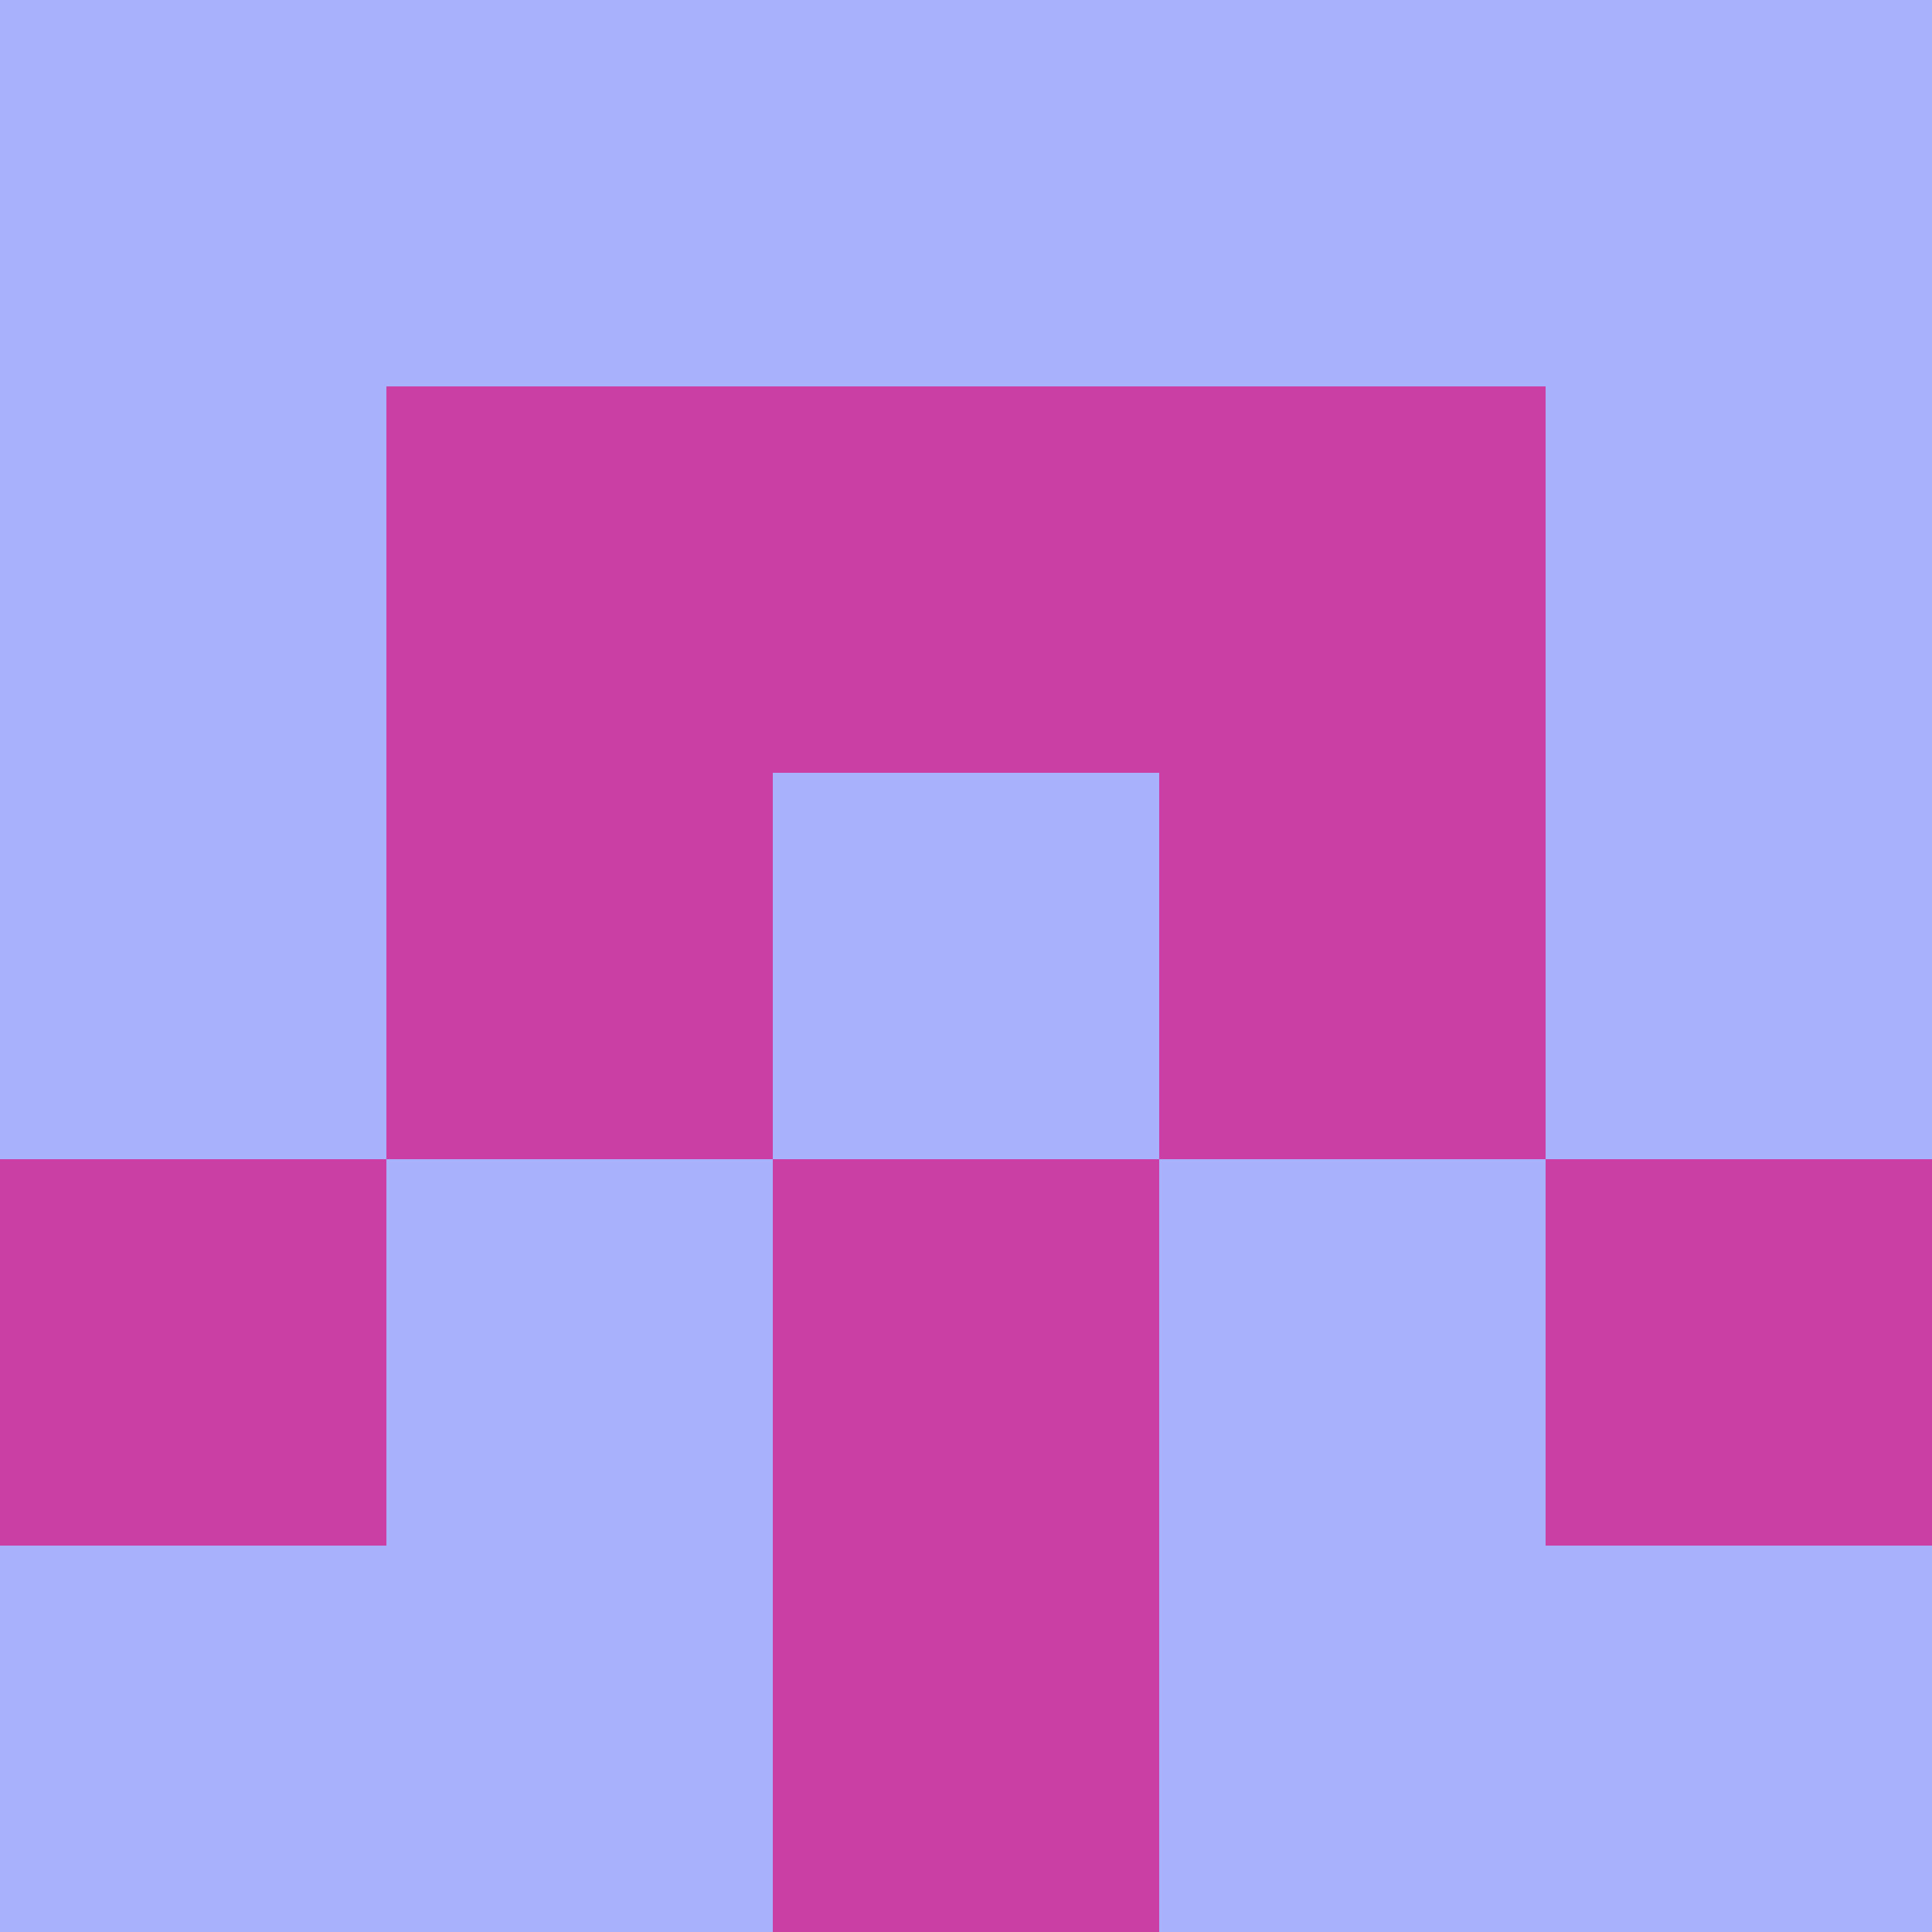 <svg xmlns="http://www.w3.org/2000/svg" viewBox="0 0 5 5" height="100" width="100">
                        <rect x="0" y="0" height="1" width="1" fill="#A8B2FC"/>
                    <rect x="4" y="0" height="1" width="1" fill="#A8B2FC"/>
                    <rect x="1" y="0" height="1" width="1" fill="#A8B2FC"/>
                    <rect x="3" y="0" height="1" width="1" fill="#A8B2FC"/>
                    <rect x="2" y="0" height="1" width="1" fill="#A8B2FC"/>
                                <rect x="0" y="1" height="1" width="1" fill="#A8B2FC"/>
                    <rect x="4" y="1" height="1" width="1" fill="#A8B2FC"/>
                    <rect x="1" y="1" height="1" width="1" fill="#CA3FA3"/>
                    <rect x="3" y="1" height="1" width="1" fill="#CA3FA3"/>
                    <rect x="2" y="1" height="1" width="1" fill="#CA3FA3"/>
                                <rect x="0" y="2" height="1" width="1" fill="#A8B2FC"/>
                    <rect x="4" y="2" height="1" width="1" fill="#A8B2FC"/>
                    <rect x="1" y="2" height="1" width="1" fill="#CA3FA3"/>
                    <rect x="3" y="2" height="1" width="1" fill="#CA3FA3"/>
                    <rect x="2" y="2" height="1" width="1" fill="#A8B2FC"/>
                                <rect x="0" y="3" height="1" width="1" fill="#CA3FA3"/>
                    <rect x="4" y="3" height="1" width="1" fill="#CA3FA3"/>
                    <rect x="1" y="3" height="1" width="1" fill="#A8B2FC"/>
                    <rect x="3" y="3" height="1" width="1" fill="#A8B2FC"/>
                    <rect x="2" y="3" height="1" width="1" fill="#CA3FA3"/>
                                <rect x="0" y="4" height="1" width="1" fill="#A8B2FC"/>
                    <rect x="4" y="4" height="1" width="1" fill="#A8B2FC"/>
                    <rect x="1" y="4" height="1" width="1" fill="#A8B2FC"/>
                    <rect x="3" y="4" height="1" width="1" fill="#A8B2FC"/>
                    <rect x="2" y="4" height="1" width="1" fill="#CA3FA3"/>
            </svg>
